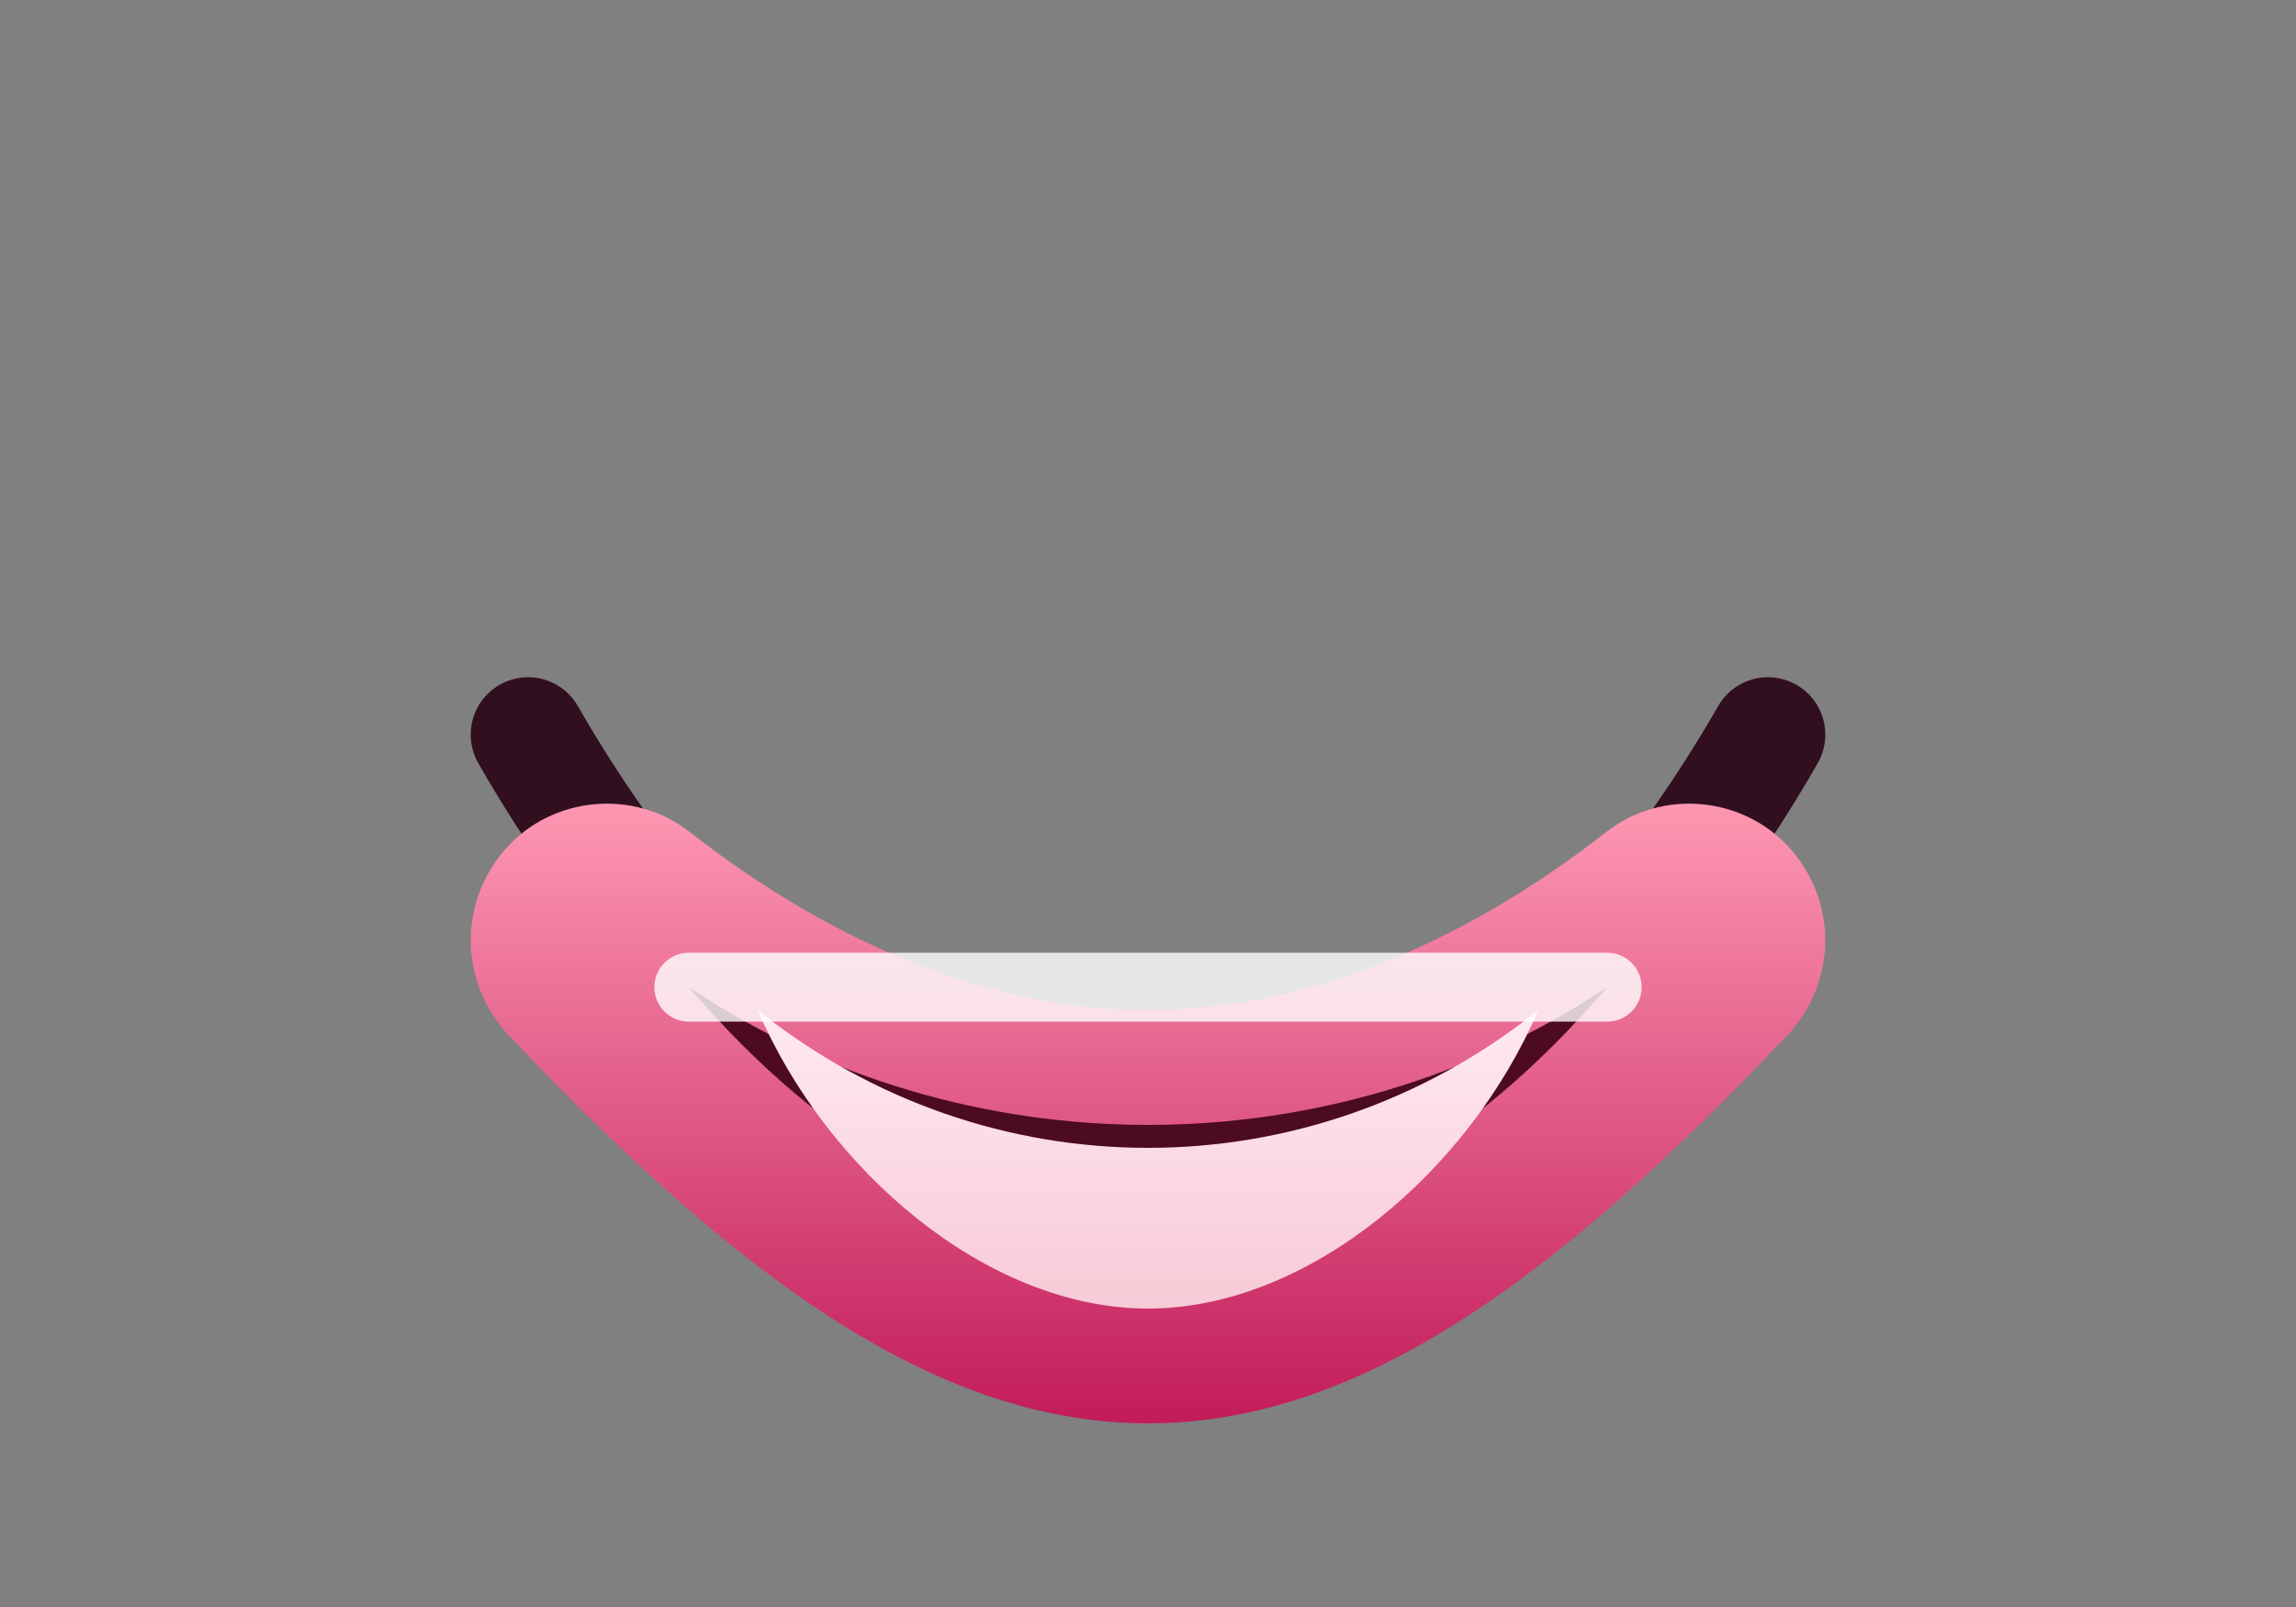 <svg xmlns="http://www.w3.org/2000/svg" viewBox="0 0 200 140">
  <rect x="0" y="0" width="200" height="140" fill="#808080" stroke="none"/>
  <defs>
    <linearGradient id="grinLip" x1="0" y1="0" x2="0" y2="1">
      <stop offset="0" stop-color="#ff9ab4" />
      <stop offset="1" stop-color="#c21c5a" />
    </linearGradient>
    <linearGradient id="grinInner" x1="0" y1="0" x2="0" y2="1">
      <stop offset="0" stop-color="#ffe9f2" />
      <stop offset="1" stop-color="#f7cad6" />
    </linearGradient>
  </defs>
  <path d="M46 64c16 28 42 46 54 46s38-18 54-46" fill="none" stroke="#310f1f" stroke-width="10" stroke-linecap="round" />
  <path d="M44 74c-4.2 4.8-4 12 .7 16.6C65 112 82 124 100 124s35-12 55.3-33.4c4.7-4.6 4.9-11.8.7-16.6-4.1-4.7-11.3-5.3-16.1-1.5-12.8 10-26.6 15.5-39.9 15.5s-27.1-5.5-39.9-15.5c-4.8-3.8-12-3.2-16.1 1.5z" fill="url(#grinLip)" />
  <path d="M60 86c12 14 26 22 40 22s28-8 40-22c-12 8-26 12-40 12s-28-4-40-12z" fill="#4c0b1f" />
  <path d="M66 88c10 8 22 12 34 12s24-4 34-12c-6 14-20 26-34 26s-28-12-34-26z" fill="url(#grinInner)" />
  <path d="M60 86h80" stroke="#fff" stroke-width="6" stroke-linecap="round" opacity="0.8" />
</svg>
